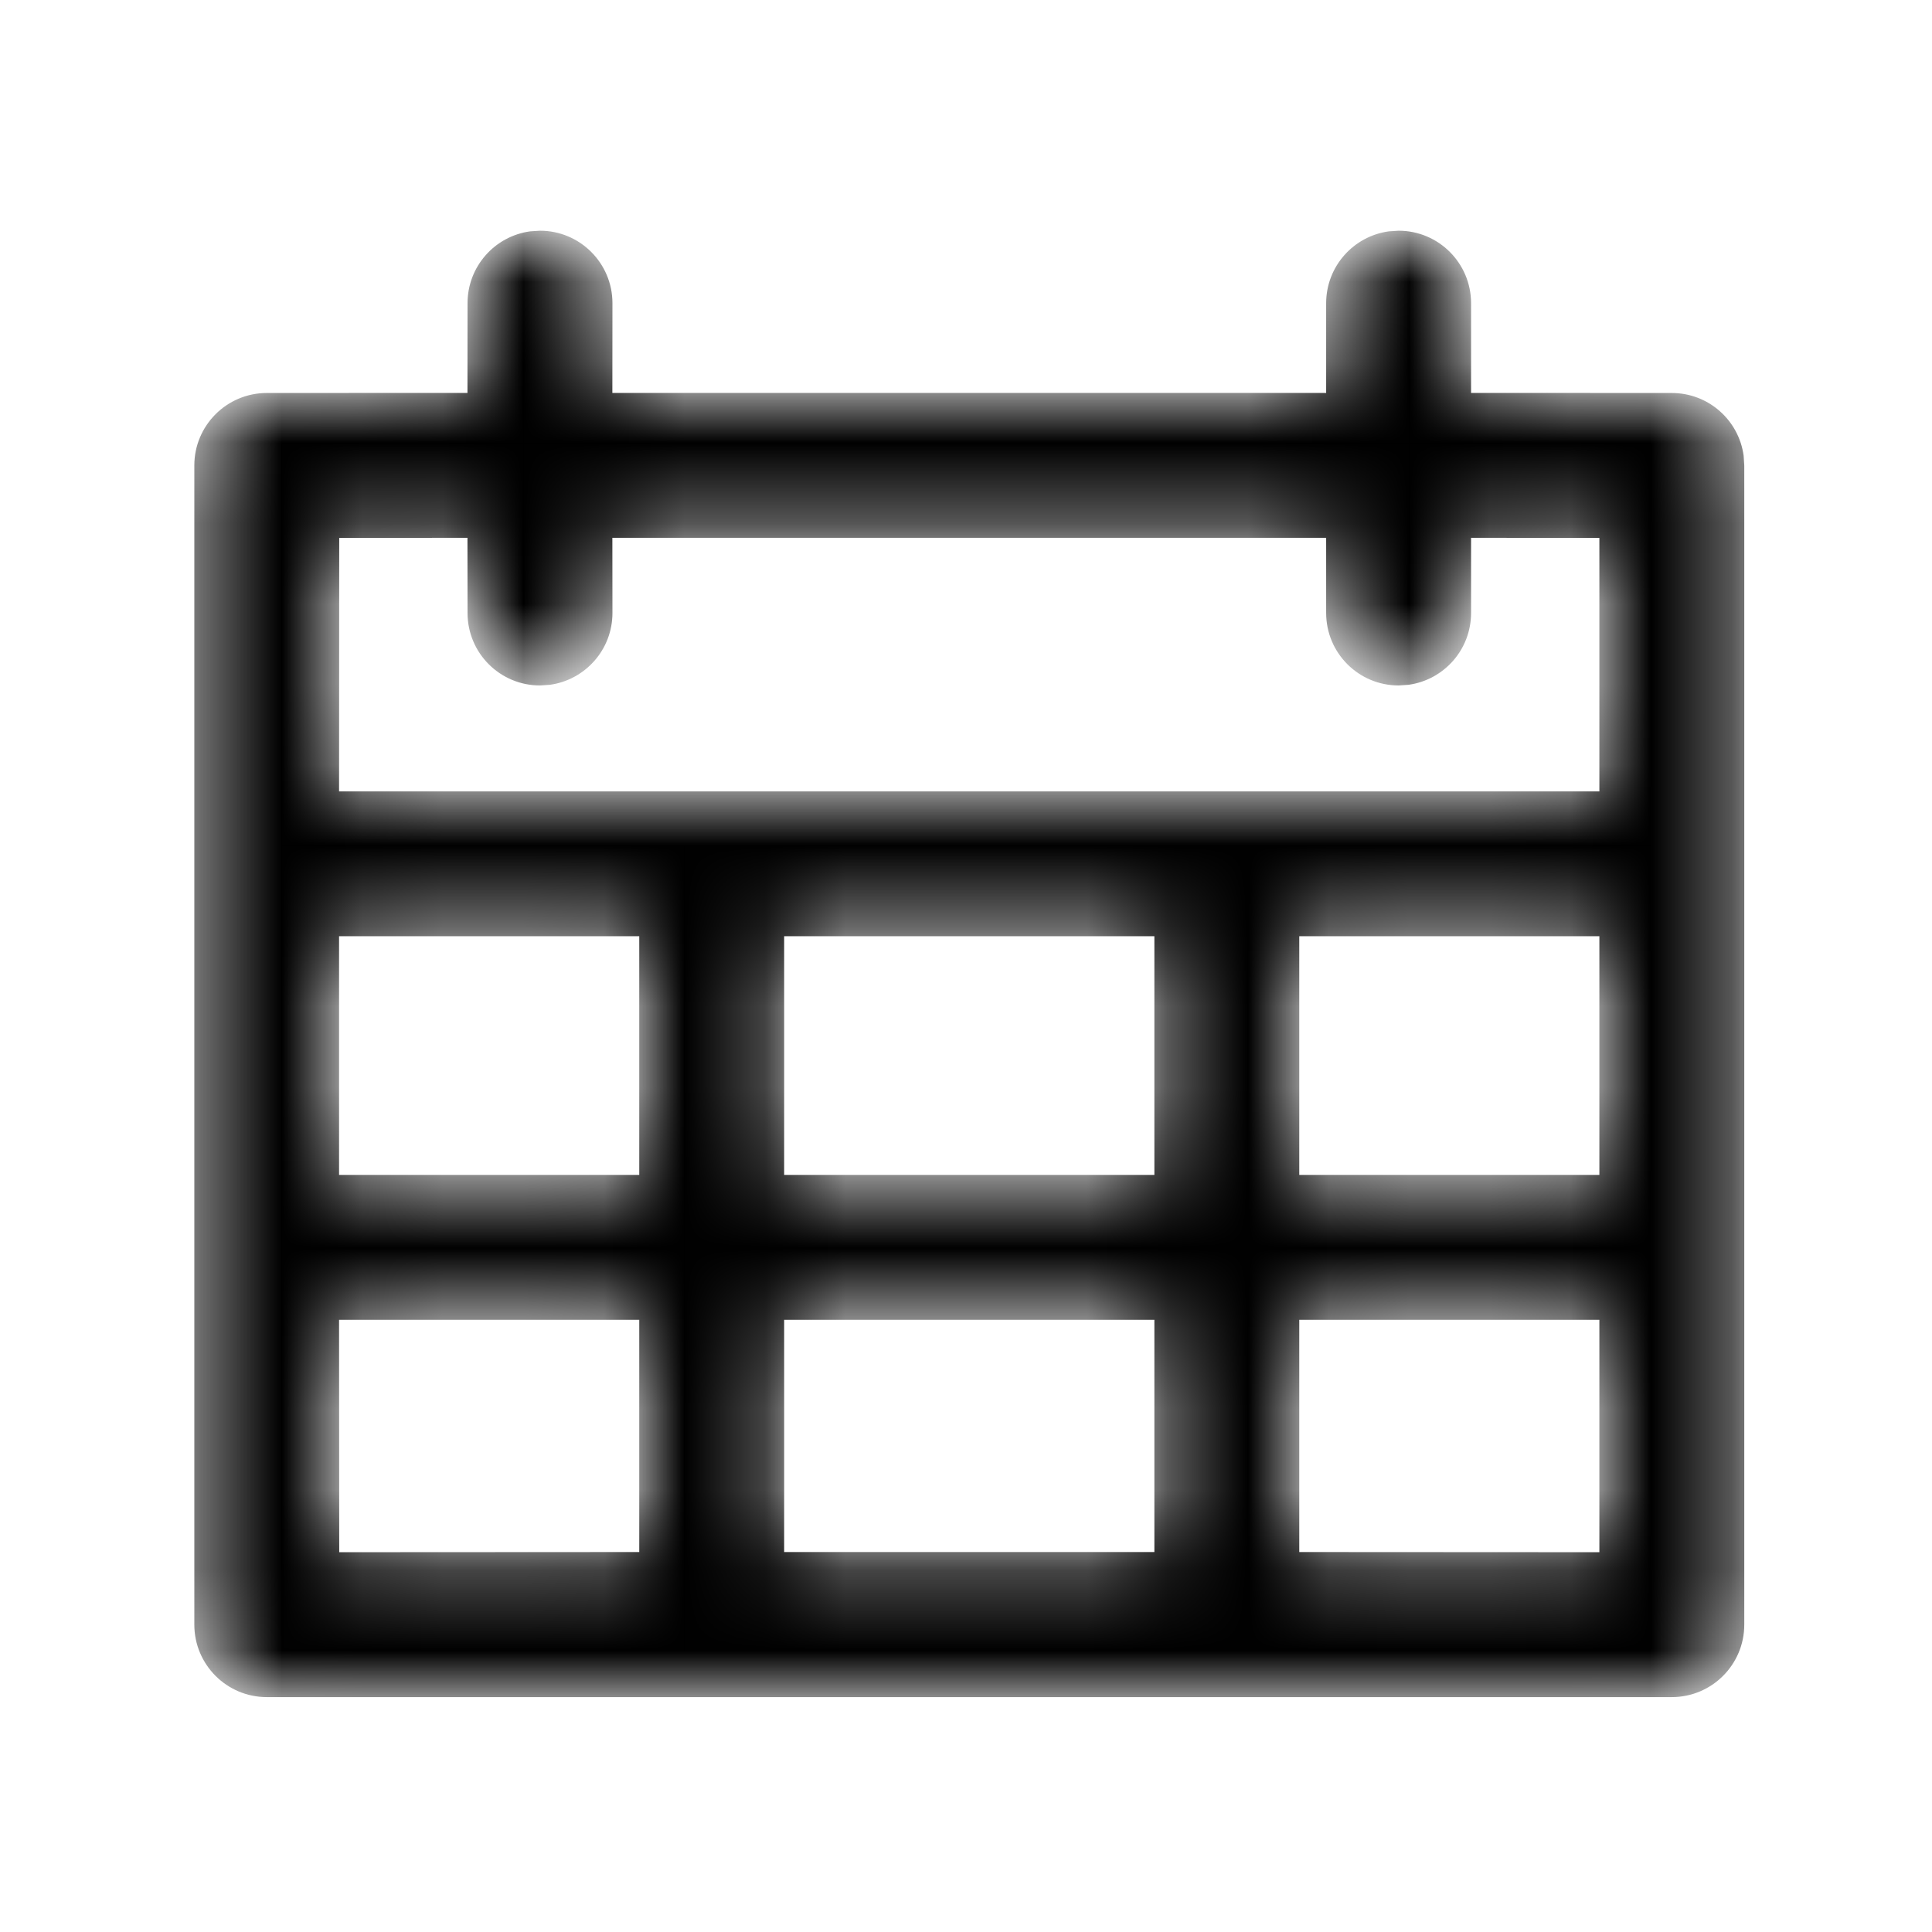 <svg width="24" height="24" viewBox="0 0 24 24" fill="none" xmlns="http://www.w3.org/2000/svg">
<mask id="mask0_141_2339" style="mask-type:alpha" maskUnits="userSpaceOnUse" x="2" y="2" width="20" height="20">
<path d="M17.374 2.866C17.871 2.866 18.274 3.269 18.274 3.766L18.274 4.881L20.768 4.882C21.224 4.882 21.6 5.22 21.66 5.66L21.668 5.782V20.182C21.668 20.679 21.265 21.082 20.768 21.082H3.314C2.817 21.082 2.414 20.679 2.414 20.182V5.782C2.414 5.285 2.817 4.882 3.314 4.882L5.807 4.881L5.808 3.766C5.808 3.31 6.146 2.934 6.585 2.874L6.708 2.866C7.205 2.866 7.608 3.269 7.608 3.766L7.607 4.881H16.474L16.474 3.766C16.474 3.31 16.813 2.934 17.252 2.874L17.374 2.866ZM7.941 16.395H4.212L4.214 19.282L7.941 19.28V16.395ZM14.34 16.395H9.741V19.28H14.34V16.395ZM19.868 16.395H16.14V19.28L19.868 19.282L19.868 16.395ZM7.941 11.63H4.212V14.595H7.941V11.63ZM14.34 11.63H9.741V14.595H14.34V11.63ZM19.868 11.63H16.14V14.595H19.868V11.63ZM5.807 6.681L4.214 6.682L4.212 9.831H19.868L19.868 6.682L18.274 6.681L18.274 7.615C18.274 8.071 17.936 8.447 17.496 8.507L17.374 8.515C16.877 8.515 16.474 8.112 16.474 7.615L16.474 6.681H7.607L7.608 7.615C7.608 8.071 7.269 8.447 6.83 8.507L6.708 8.515C6.21 8.515 5.808 8.112 5.808 7.615L5.807 6.681Z" fill="white"/>
</mask>
<g mask="url(#mask0_141_2339)">
<path d="M17.374 2.866C17.871 2.866 18.274 3.269 18.274 3.766L18.274 4.881L20.768 4.882C21.224 4.882 21.6 5.22 21.66 5.66L21.668 5.782V20.182C21.668 20.679 21.265 21.082 20.768 21.082H3.314C2.817 21.082 2.414 20.679 2.414 20.182V5.782C2.414 5.285 2.817 4.882 3.314 4.882L5.807 4.881L5.808 3.766C5.808 3.31 6.146 2.934 6.585 2.874L6.708 2.866C7.205 2.866 7.608 3.269 7.608 3.766L7.607 4.881H16.474L16.474 3.766C16.474 3.31 16.813 2.934 17.252 2.874L17.374 2.866ZM7.941 16.395H4.212L4.214 19.282L7.941 19.28V16.395ZM14.34 16.395H9.741V19.28H14.34V16.395ZM19.868 16.395H16.14V19.28L19.868 19.282L19.868 16.395ZM7.941 11.63H4.212V14.595H7.941V11.63ZM14.34 11.63H9.741V14.595H14.34V11.63ZM19.868 11.63H16.14V14.595H19.868V11.63ZM5.807 6.681L4.214 6.682L4.212 9.831H19.868L19.868 6.682L18.274 6.681L18.274 7.615C18.274 8.071 17.936 8.447 17.496 8.507L17.374 8.515C16.877 8.515 16.474 8.112 16.474 7.615L16.474 6.681H7.607L7.608 7.615C7.608 8.071 7.269 8.447 6.83 8.507L6.708 8.515C6.21 8.515 5.808 8.112 5.808 7.615L5.807 6.681Z" fill="black"/>
</g>
</svg>
